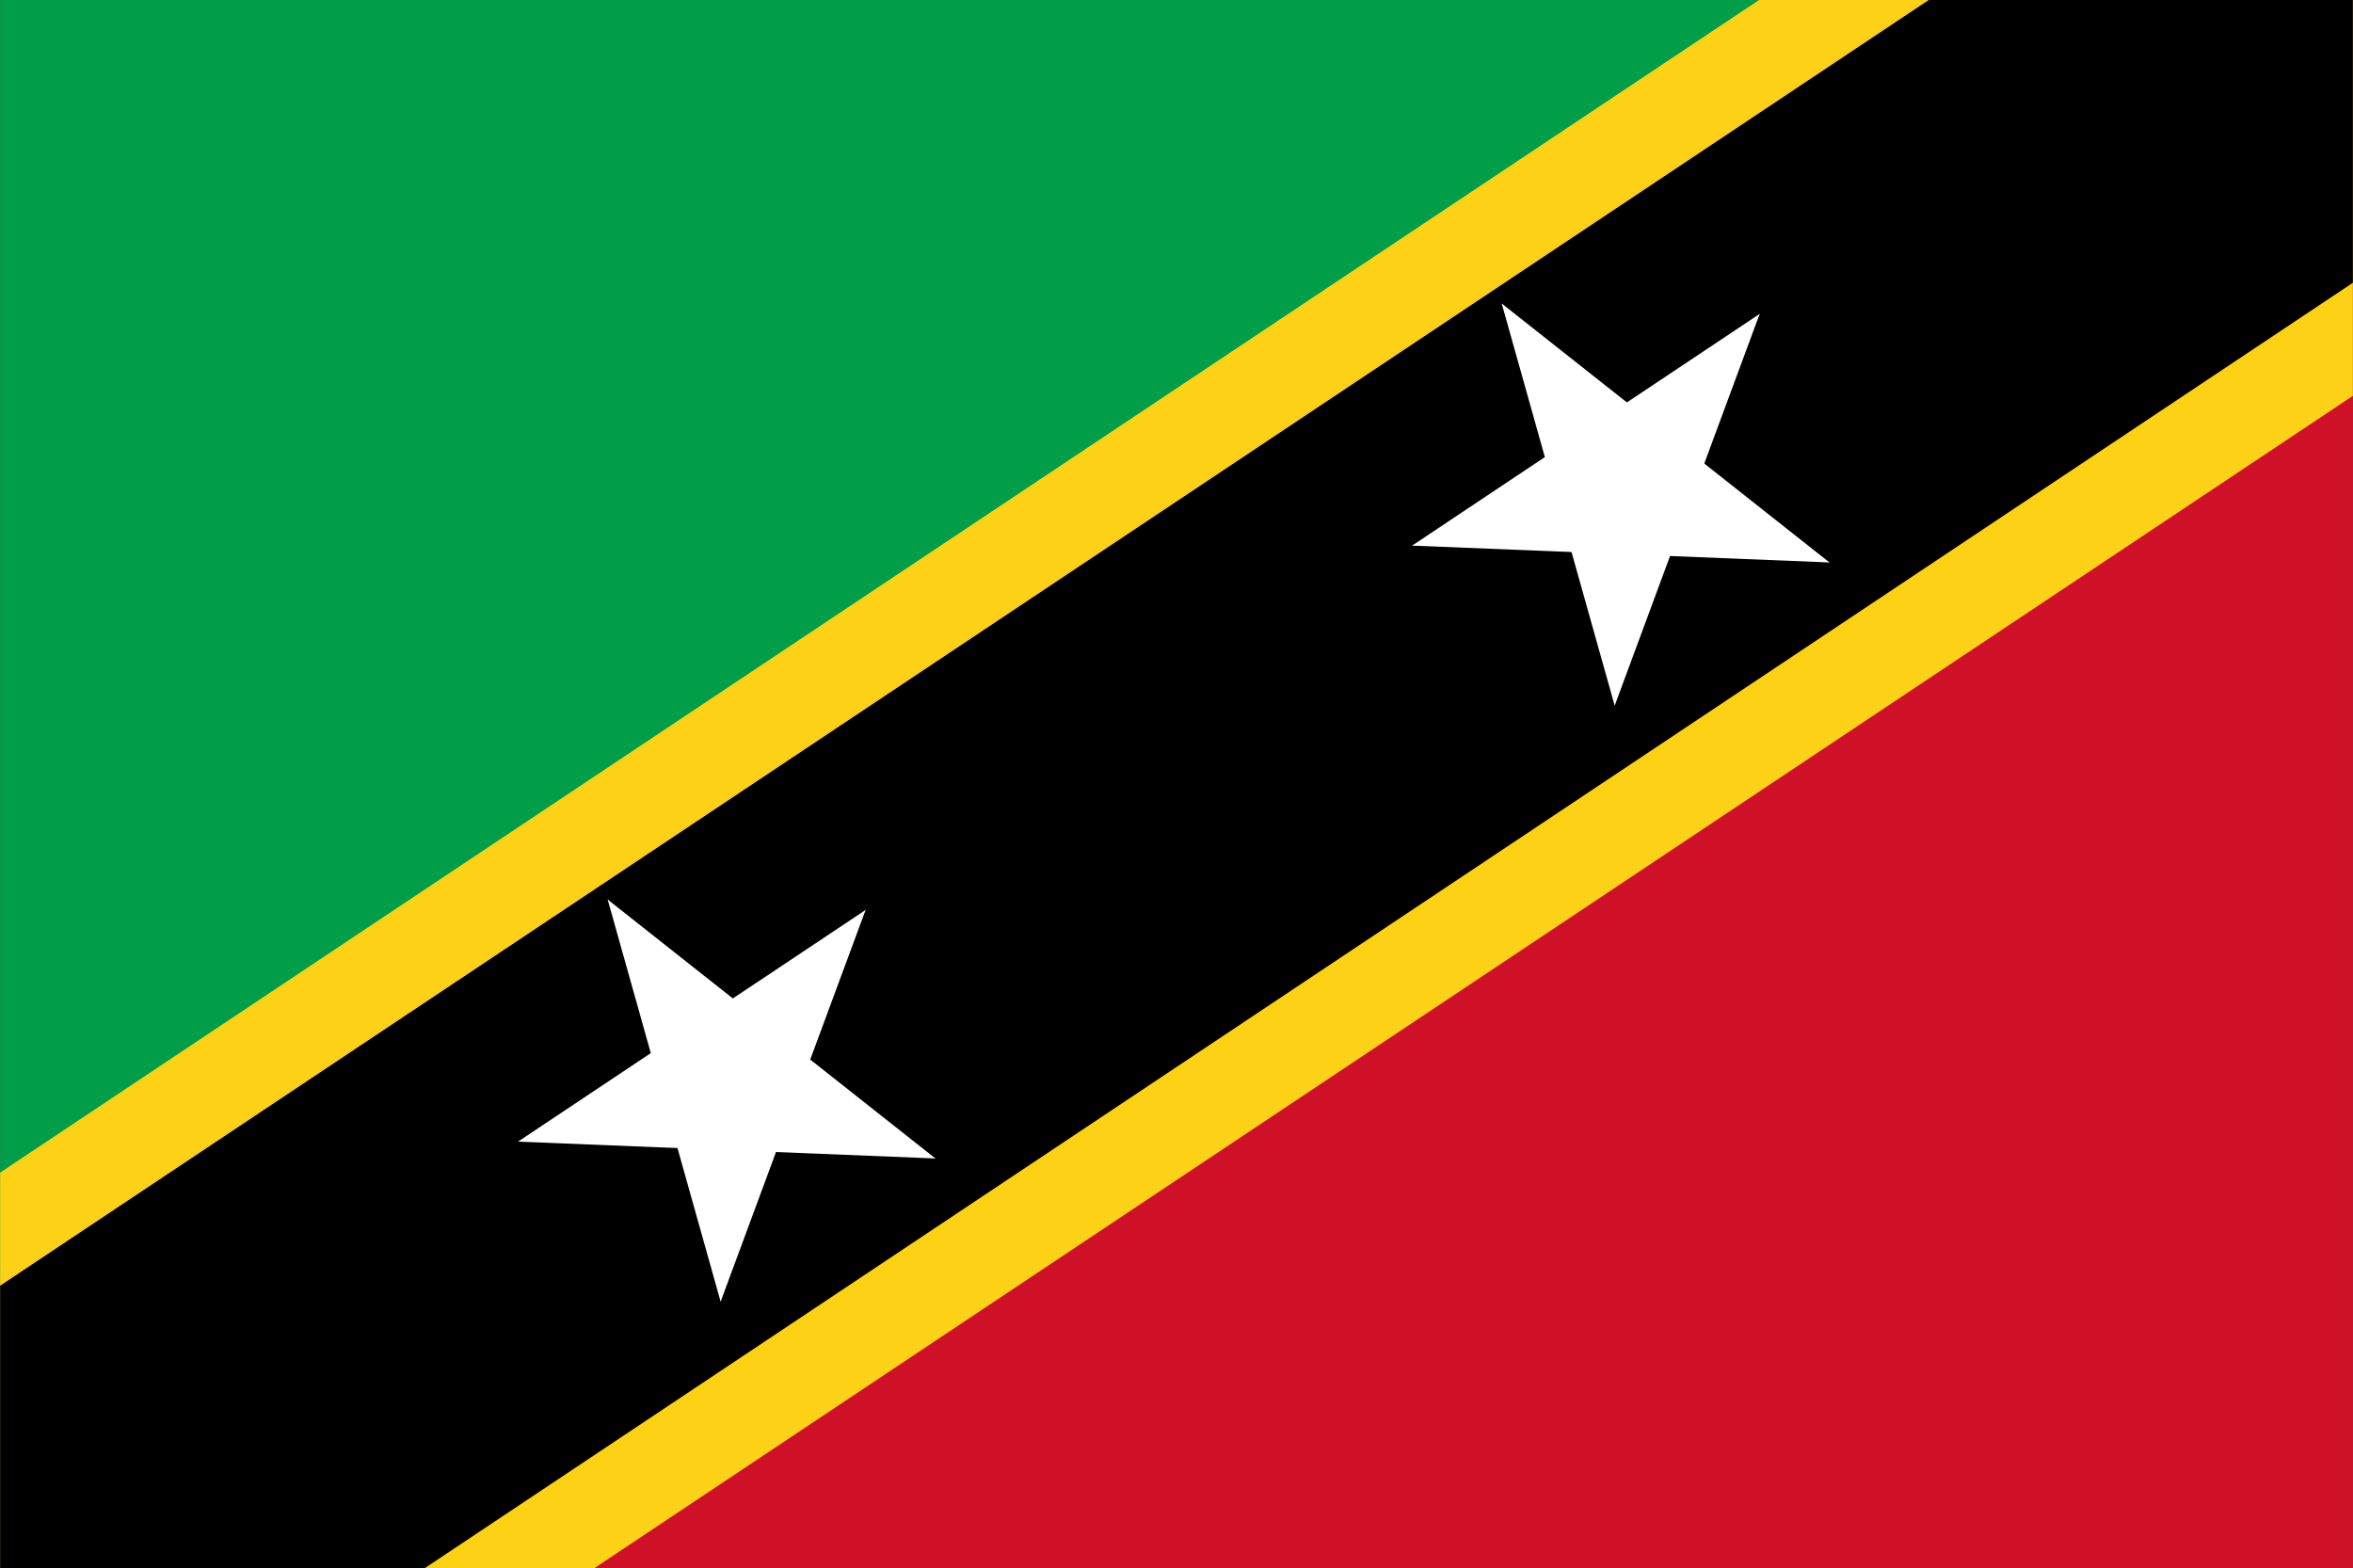 <?xml version='1.0' encoding='utf-8'?>
<svg:svg xmlns:svg="http://www.w3.org/2000/svg" xmlns:xlink="http://www.w3.org/1999/xlink" viewBox="0 0 750.0 500.0" width="50.00" height="33.33"><svg:rect x="0" y="0" width="750.0" height="500.0" fill="#333333" stroke="none"/><svg:defs><svg:clipPath id="a"><svg:path fill="none" d="M0 0h750v500H0z" /></svg:clipPath></svg:defs><svg:g clip-path="url(#a)"><svg:path d="M750 0H0v500" fill="#009e49" /><svg:path d="M0 500h750V0" fill="#ce1126" /><svg:path d="M0 500L750 0" stroke="#fcd116" stroke-width="210" /><svg:path d="M0 500L750 0" stroke="#000" stroke-width="150" /><svg:g id="d" transform="rotate(-33.69 514.716 -777.095)" fill="#fff"><svg:g id="c"><svg:path id="b" d="M0-70V0h35" transform="rotate(18 0 -70)" /><svg:use xlink:href="#b" transform="scale(-1 1)" /></svg:g><svg:use xlink:href="#c" transform="rotate(72)" /><svg:use xlink:href="#c" transform="rotate(144)" /><svg:use xlink:href="#c" transform="rotate(216)" /><svg:use xlink:href="#c" transform="rotate(288)" /></svg:g><svg:use xlink:href="#d" transform="translate(-285 190)" /></svg:g></svg:svg>